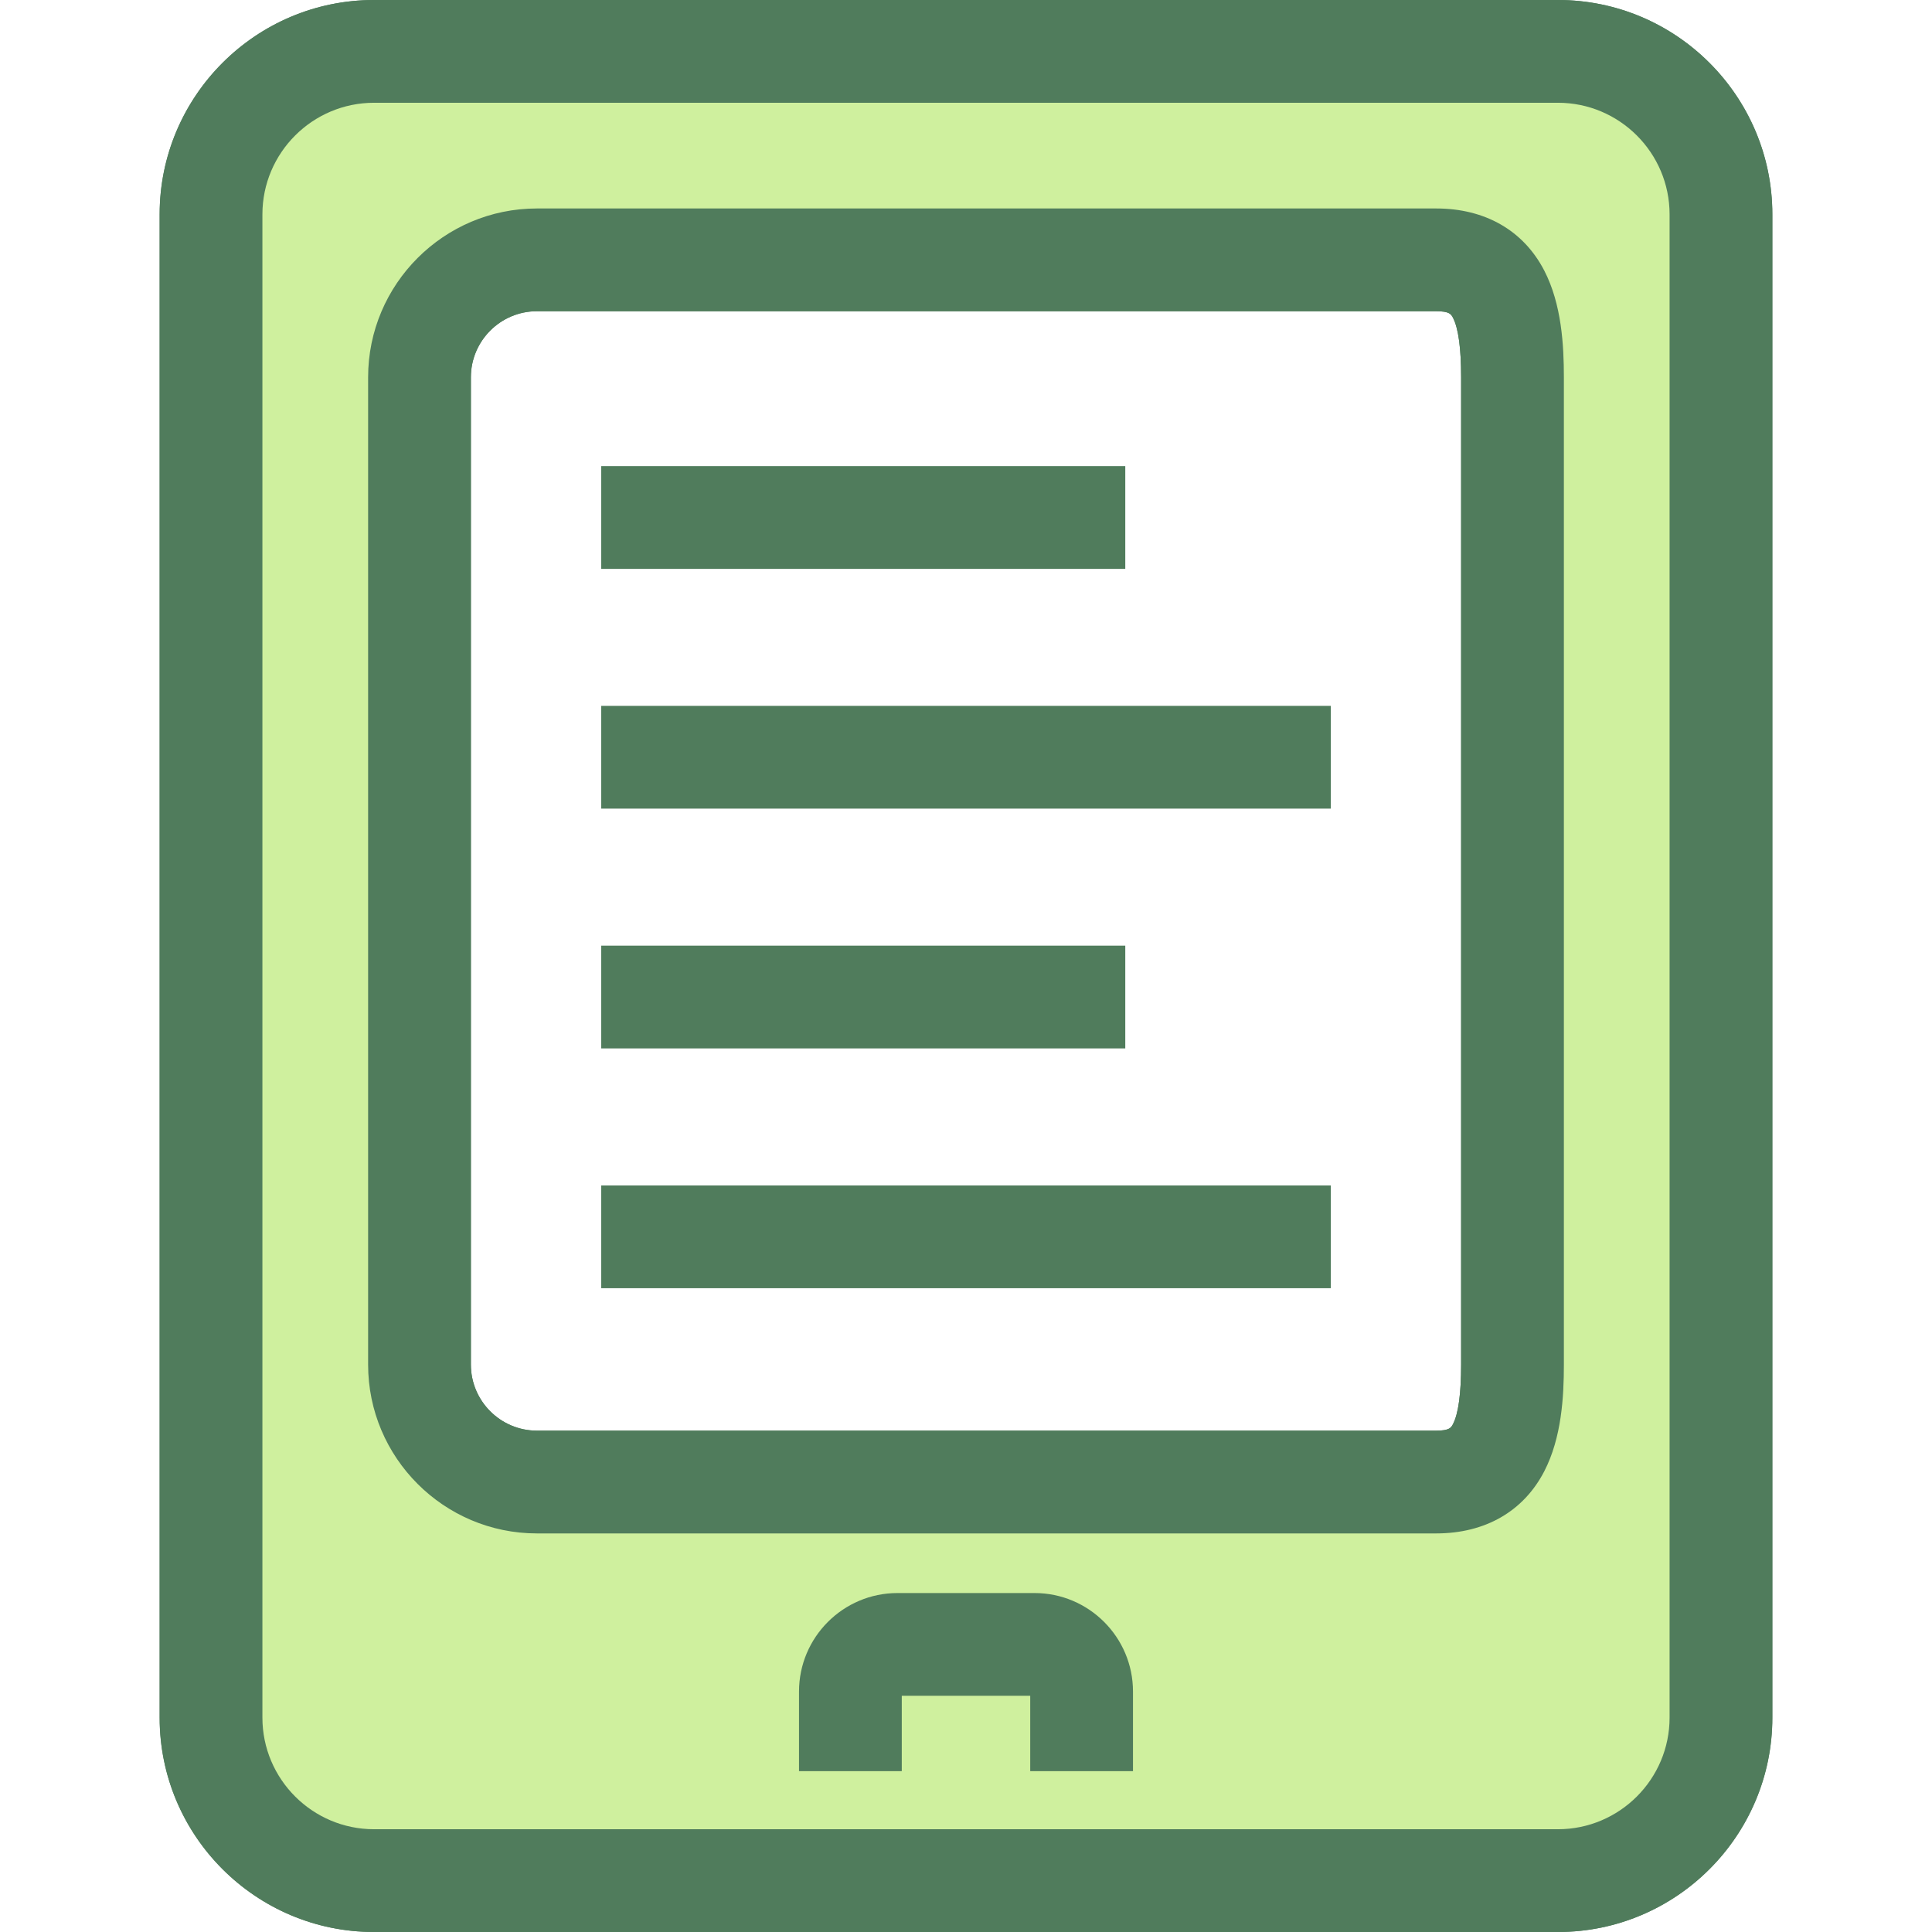 <?xml version="1.0" encoding="iso-8859-1"?>
<!-- Generator: Adobe Illustrator 19.0.0, SVG Export Plug-In . SVG Version: 6.00 Build 0)  -->
<svg version="1.1" id="Layer_1" xmlns="http://www.w3.org/2000/svg" xmlns:xlink="http://www.w3.org/1999/xlink" x="0px" y="0px"
	 viewBox="0 0 512 512" style="enable-background:new 0 0 512 512;" xml:space="preserve">
<g>
	<path style="fill:#507C5C;" d="M412.875,512H99.125c-31.328,0-56.817-25.488-56.817-56.818V56.818C42.309,25.488,67.797,0,99.125,0
		h313.749c31.328,0,56.817,25.488,56.817,56.818v398.364C469.691,486.512,444.203,512,412.875,512z M99.125,27.233
		c-16.312,0-29.584,13.272-29.584,29.585v398.364c0,16.312,13.272,29.585,29.584,29.585h313.749
		c16.312,0,29.584-13.272,29.584-29.585V56.818c0-16.312-13.272-29.585-29.584-29.585H99.125z"/>
	<path style="fill:#507C5C;" d="M380.599,406.373H142.293c-24.669,0-44.739-20.07-44.739-44.739V99.986
		c0-24.669,20.07-44.739,44.739-44.739h238.306c12.991,0,23.169,5.854,28.658,16.483c4.597,8.902,5.188,19.776,5.188,28.257v261.648
		c0,8.48-0.59,19.354-5.188,28.257C403.768,400.519,393.59,406.373,380.599,406.373z M142.293,82.478
		c-9.653,0-17.506,7.854-17.506,17.506v261.648c0,9.654,7.854,17.506,17.506,17.506h238.306c3.559,0,3.977-0.81,4.462-1.747
		c1.427-2.764,2.151-8.066,2.151-15.759V99.986c0-7.693-0.723-12.995-2.151-15.76c-0.485-0.937-0.903-1.747-4.462-1.747
		L142.293,82.478L142.293,82.478z"/>
</g>
<path style="fill:#CFF09E;" d="M412.875,13.618H99.125c-23.858,0-43.2,19.342-43.2,43.2v398.364c0,23.858,19.342,43.2,43.2,43.2
	h313.749c23.858,0,43.2-19.342,43.2-43.2V56.818C456.075,32.958,436.733,13.618,412.875,13.618z M400.828,361.634
	c0,17.189-3.041,31.123-20.23,31.123H142.293c-17.189,0-31.123-13.934-31.123-31.123V99.984c0-17.189,13.934-31.123,31.123-31.123
	h238.306c17.189,0,20.23,13.934,20.23,31.123V361.634z"/>
<g>
	<path style="fill:#507C5C;" d="M412.875,512H99.125c-31.328,0-56.817-25.488-56.817-56.818V56.818
		c0-31.328,25.488-56.817,56.817-56.817h313.749c31.328,0,56.817,25.488,56.817,56.817v398.364
		C469.691,486.512,444.203,512,412.875,512z M99.125,27.234c-16.312,0-29.584,13.27-29.584,29.584v398.364
		c0,16.312,13.272,29.585,29.584,29.585h313.749c16.312,0,29.584-13.272,29.584-29.585V56.818c0-16.312-13.272-29.584-29.584-29.584
		C412.875,27.234,99.125,27.234,99.125,27.234z M380.599,406.373H142.293c-24.669,0-44.739-20.07-44.739-44.739V99.986
		c0-24.669,20.07-44.739,44.739-44.739h238.306c12.991,0,23.169,5.854,28.658,16.483c4.597,8.902,5.188,19.776,5.188,28.257v261.648
		c0,8.48-0.59,19.354-5.188,28.257C403.768,400.519,393.59,406.373,380.599,406.373z M142.293,82.478
		c-9.653,0-17.506,7.854-17.506,17.506v261.648c0,9.654,7.854,17.506,17.506,17.506h238.306c3.559,0,3.977-0.81,4.462-1.747
		c1.427-2.764,2.151-8.066,2.151-15.759V99.986c0-7.693-0.723-12.995-2.151-15.76c-0.485-0.937-0.903-1.747-4.462-1.747
		L142.293,82.478L142.293,82.478z"/>
	<rect x="159.324" y="123.527" style="fill:#507C5C;" width="138.886" height="27.233"/>
	<rect x="159.324" y="187.061" style="fill:#507C5C;" width="193.351" height="27.233"/>
	<rect x="159.324" y="314.155" style="fill:#507C5C;" width="193.351" height="27.233"/>
	<rect x="159.324" y="250.608" style="fill:#507C5C;" width="138.886" height="27.233"/>
	<path style="fill:#507C5C;" d="M300.253,469.376H273.02v-19.971H238.98v19.971h-27.233V448.27c0-14.39,11.707-26.098,26.098-26.098
		h36.311c14.39,0,26.098,11.709,26.098,26.098L300.253,469.376L300.253,469.376z"/>
</g>
<g>
</g>
<g>
</g>
<g>
</g>
<g>
</g>
<g>
</g>
<g>
</g>
<g>
</g>
<g>
</g>
<g>
</g>
<g>
</g>
<g>
</g>
<g>
</g>
<g>
</g>
<g>
</g>
<g>
</g>
</svg>
